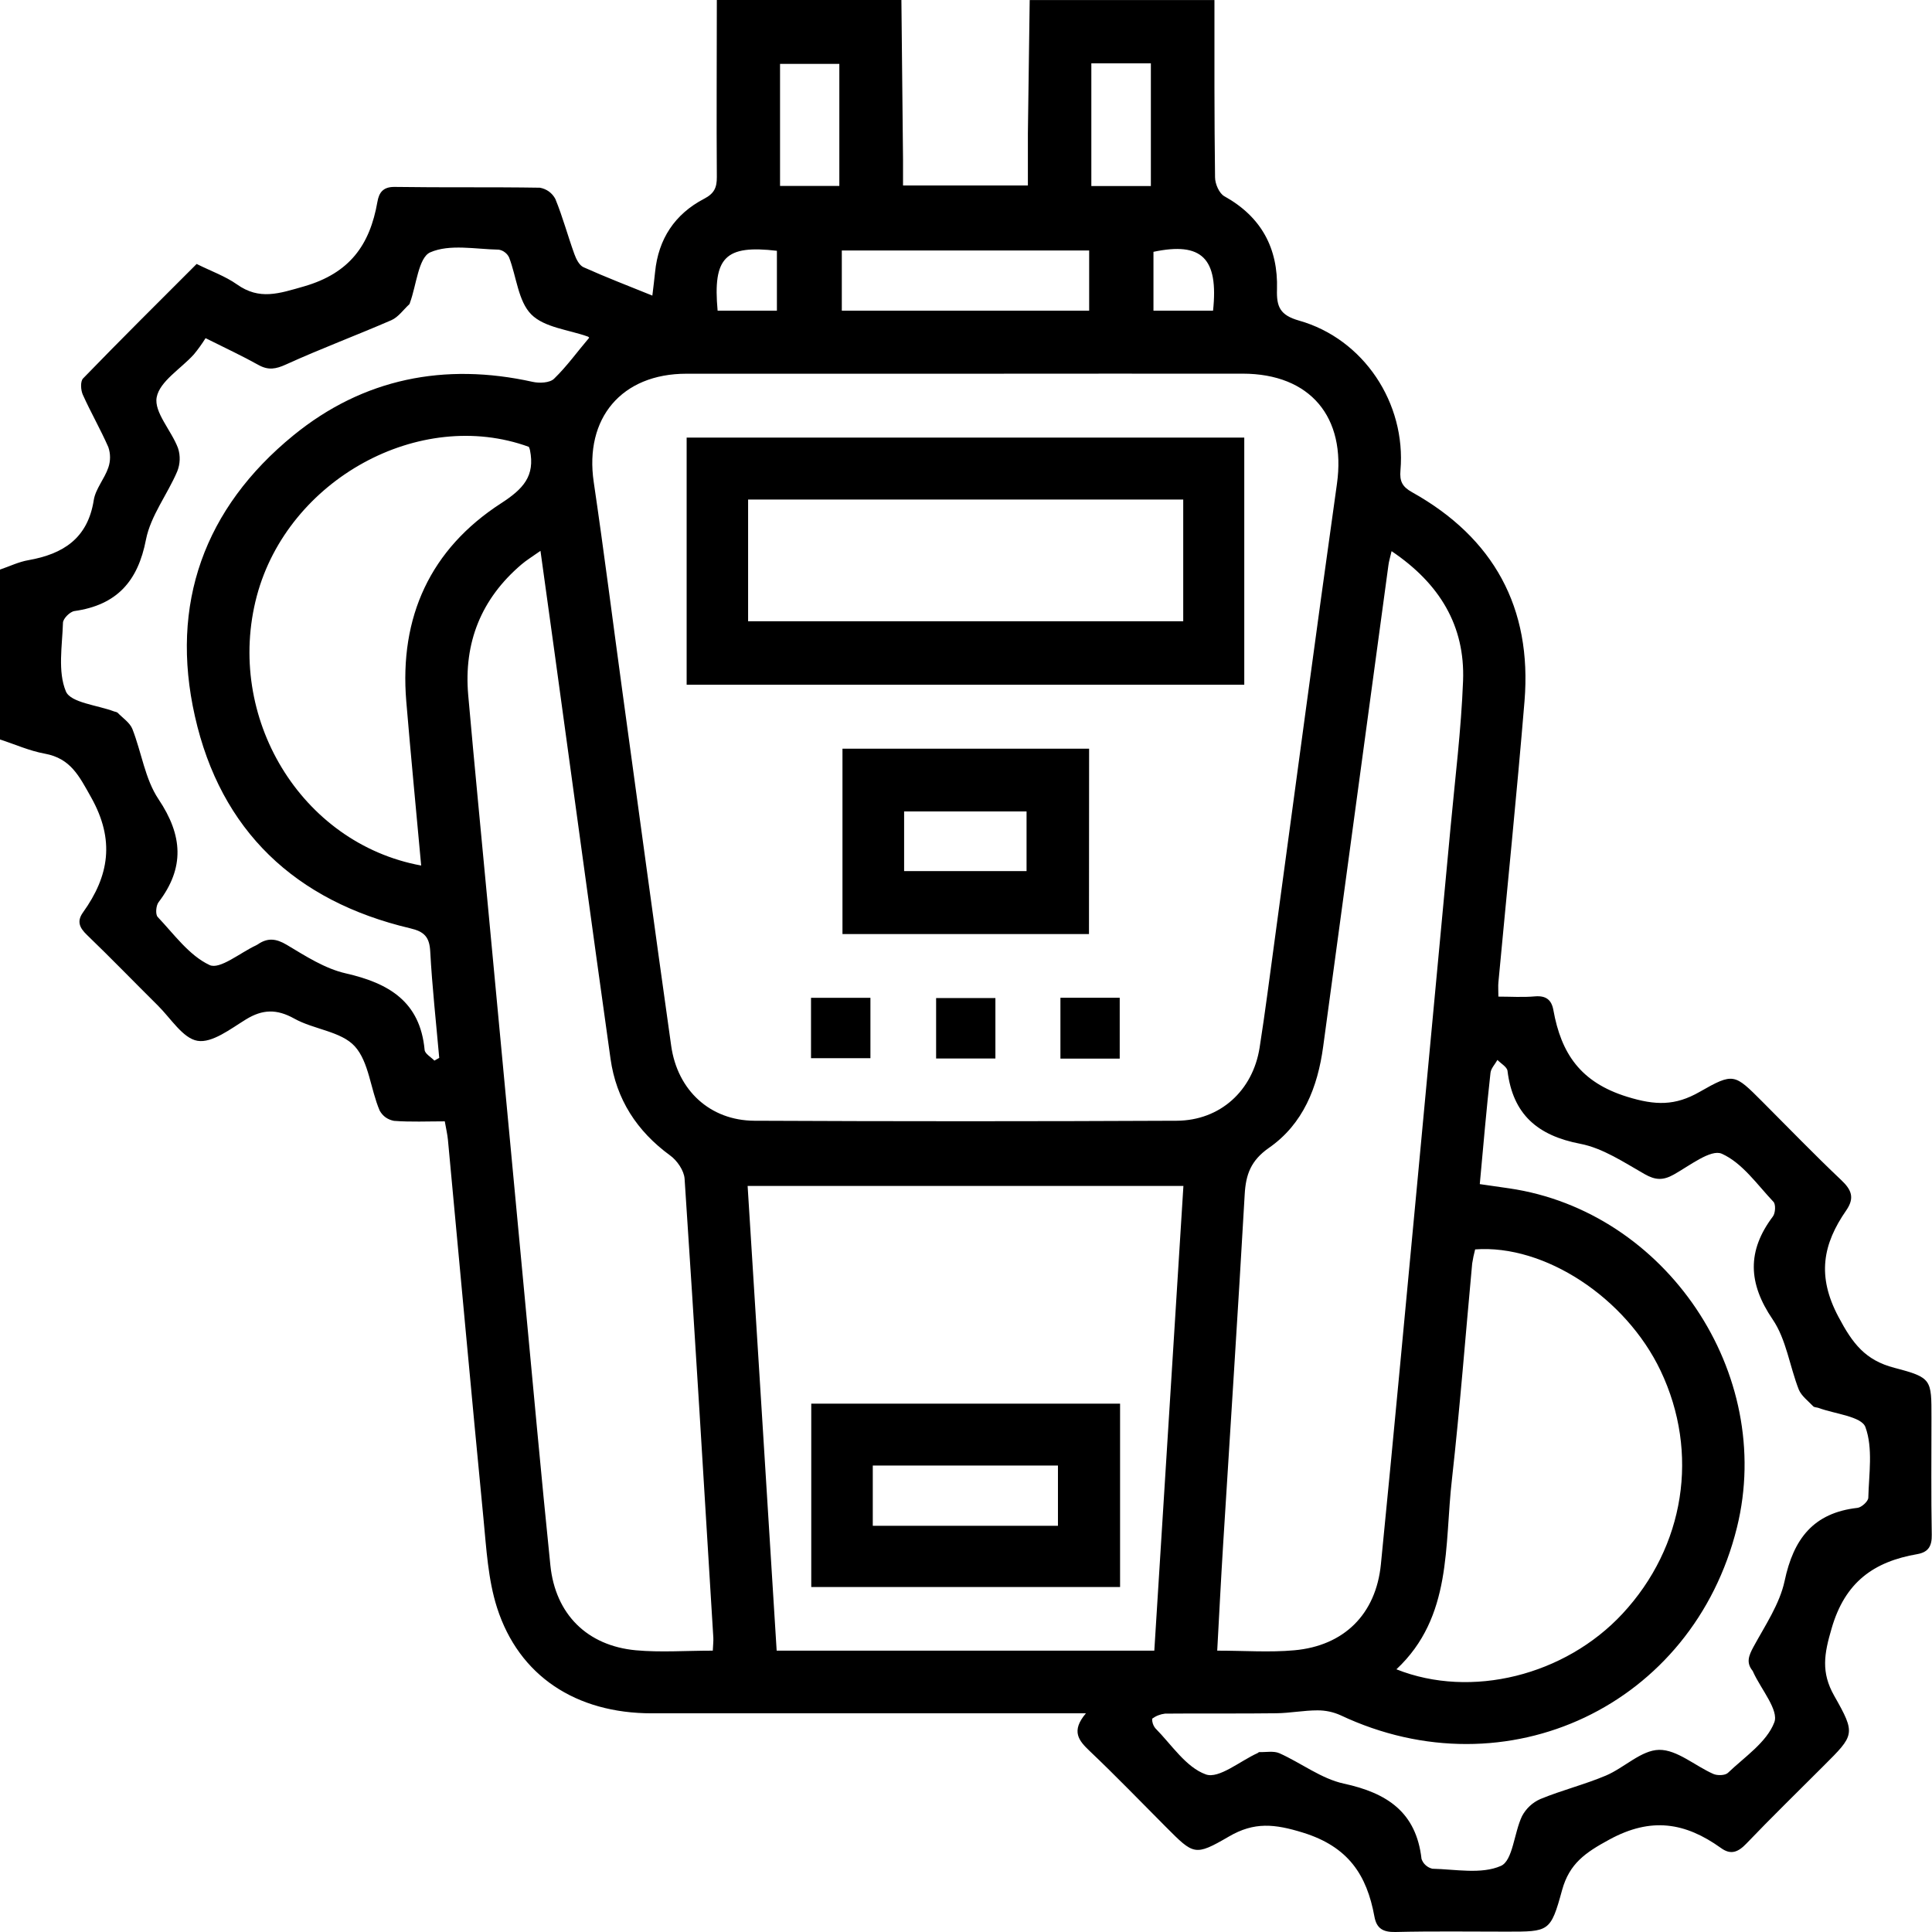 <svg width="32" height="32" viewBox="0 0 32 32" fill="none" xmlns="http://www.w3.org/2000/svg">
<path d="M20.115 0.001C20.115 0.98 20.112 1.958 20.125 2.937C20.125 3.045 20.194 3.204 20.28 3.251C20.892 3.591 21.171 4.112 21.151 4.793C21.142 5.079 21.199 5.22 21.516 5.31C22.587 5.613 23.291 6.678 23.196 7.79C23.18 7.97 23.225 8.062 23.389 8.153C24.741 8.908 25.376 10.067 25.251 11.61C25.122 13.166 24.963 14.719 24.818 16.273C24.812 16.334 24.818 16.397 24.818 16.507C25.018 16.507 25.223 16.521 25.425 16.503C25.608 16.488 25.699 16.562 25.729 16.731C25.858 17.448 26.177 17.927 26.951 18.166C27.419 18.311 27.746 18.317 28.151 18.085C28.716 17.762 28.728 17.785 29.19 18.247C29.625 18.682 30.051 19.124 30.497 19.546C30.669 19.708 30.721 19.842 30.58 20.047C30.192 20.606 30.09 21.133 30.45 21.81C30.685 22.254 30.894 22.53 31.379 22.656C32 22.818 31.991 22.85 31.991 23.479C31.991 24.125 31.984 24.771 31.996 25.418C32 25.607 31.941 25.708 31.758 25.741C31.037 25.865 30.559 26.203 30.337 26.973C30.213 27.394 30.16 27.699 30.38 28.087C30.741 28.723 30.718 28.736 30.203 29.25C29.776 29.678 29.343 30.099 28.926 30.535C28.789 30.678 28.668 30.729 28.502 30.607C27.914 30.187 27.35 30.09 26.654 30.47C26.26 30.684 25.995 30.864 25.873 31.306C25.683 32.001 25.657 31.994 24.954 31.994C24.34 31.994 23.727 31.985 23.112 32C22.908 32.004 22.801 31.943 22.765 31.746C22.639 31.055 22.333 30.587 21.581 30.354C21.111 30.209 20.775 30.173 20.354 30.419C19.788 30.748 19.772 30.722 19.312 30.261C18.893 29.841 18.481 29.413 18.051 29.005C17.868 28.831 17.734 28.676 17.986 28.378H17.604C15.335 28.378 13.065 28.378 10.796 28.378C9.539 28.378 8.596 27.759 8.233 26.63C8.083 26.162 8.056 25.65 8.008 25.155C7.805 23.063 7.615 20.97 7.419 18.877C7.41 18.785 7.388 18.694 7.367 18.573C7.081 18.573 6.801 18.586 6.527 18.565C6.477 18.556 6.43 18.537 6.388 18.508C6.347 18.479 6.314 18.44 6.289 18.396C6.136 18.038 6.111 17.59 5.877 17.331C5.65 17.081 5.197 17.052 4.874 16.871C4.584 16.71 4.35 16.715 4.073 16.885C3.819 17.041 3.514 17.28 3.271 17.239C3.029 17.199 2.827 16.864 2.613 16.653C2.221 16.265 1.838 15.868 1.44 15.485C1.316 15.366 1.269 15.26 1.375 15.112C1.809 14.506 1.905 13.913 1.51 13.208C1.31 12.852 1.171 12.562 0.742 12.483C0.488 12.437 0.247 12.328 0 12.248V9.434C0.157 9.381 0.311 9.305 0.472 9.278C1.047 9.176 1.454 8.917 1.553 8.283C1.583 8.096 1.731 7.931 1.794 7.745C1.832 7.635 1.832 7.515 1.794 7.405C1.664 7.109 1.503 6.83 1.371 6.536C1.337 6.46 1.329 6.316 1.376 6.268C1.997 5.627 2.631 4.998 3.257 4.372C3.5 4.493 3.731 4.574 3.924 4.71C4.299 4.976 4.62 4.862 5.037 4.743C5.793 4.524 6.126 4.057 6.251 3.344C6.277 3.193 6.342 3.093 6.538 3.096C7.339 3.108 8.14 3.096 8.941 3.109C8.995 3.118 9.047 3.14 9.092 3.172C9.137 3.205 9.174 3.248 9.199 3.297C9.321 3.594 9.404 3.907 9.514 4.21C9.543 4.291 9.595 4.395 9.665 4.426C10.033 4.591 10.409 4.736 10.805 4.896C10.822 4.752 10.838 4.631 10.85 4.508C10.904 3.958 11.177 3.546 11.661 3.293C11.829 3.206 11.874 3.109 11.873 2.933C11.866 1.956 11.873 0.978 11.873 0H14.93C14.939 0.881 14.948 1.763 14.957 2.644C14.957 2.785 14.957 2.926 14.957 3.072H17.025C17.025 2.766 17.025 2.487 17.025 2.208C17.034 1.473 17.044 0.737 17.055 0.001H20.115ZM15.992 6.19C14.451 6.19 12.909 6.19 11.369 6.19C10.294 6.19 9.678 6.928 9.834 7.984C10.004 9.137 10.15 10.294 10.308 11.448C10.577 13.406 10.841 15.365 11.117 17.322C11.221 18.061 11.763 18.559 12.494 18.563C14.826 18.574 17.158 18.574 19.49 18.563C20.208 18.559 20.75 18.067 20.863 17.353C20.957 16.756 21.032 16.157 21.114 15.559C21.456 13.044 21.79 10.528 22.144 8.014C22.299 6.909 21.703 6.19 20.583 6.189C19.053 6.188 17.522 6.189 15.992 6.19ZM23.049 9.129C23.023 9.242 23.004 9.3 22.997 9.359C22.636 12.017 22.276 14.676 21.916 17.334C21.825 18.008 21.585 18.619 21.015 19.014C20.72 19.221 20.634 19.451 20.616 19.785C20.506 21.717 20.378 23.648 20.259 25.58C20.223 26.158 20.194 26.737 20.161 27.34C20.613 27.34 21.026 27.371 21.437 27.334C22.261 27.26 22.79 26.737 22.872 25.909C23.086 23.756 23.284 21.602 23.488 19.448C23.668 17.532 23.847 15.617 24.026 13.701C24.101 12.893 24.202 12.085 24.233 11.276C24.267 10.365 23.846 9.666 23.049 9.129ZM11.806 27.34C11.81 27.249 11.818 27.187 11.815 27.125C11.66 24.592 11.508 22.058 11.339 19.524C11.33 19.388 11.214 19.22 11.098 19.137C10.547 18.734 10.206 18.207 10.112 17.535C9.797 15.291 9.493 13.045 9.184 10.8C9.11 10.257 9.034 9.716 8.952 9.124C8.816 9.22 8.72 9.278 8.636 9.35C7.97 9.918 7.679 10.643 7.755 11.512C7.859 12.693 7.976 13.873 8.086 15.054C8.286 17.177 8.485 19.3 8.685 21.423C8.827 22.924 8.962 24.426 9.116 25.927C9.199 26.735 9.724 27.259 10.533 27.334C10.941 27.371 11.358 27.34 11.803 27.34H11.806ZM19.601 19.643H12.383C12.543 22.221 12.706 24.773 12.864 27.34H19.119C19.28 24.766 19.44 22.208 19.601 19.643ZM24.512 19.613L24.998 19.683C27.597 20.064 29.399 22.746 28.77 25.297C28.042 28.248 24.958 29.709 22.204 28.41C22.084 28.356 21.953 28.328 21.821 28.329C21.594 28.329 21.369 28.374 21.139 28.377C20.525 28.385 19.911 28.377 19.297 28.383C19.219 28.392 19.145 28.421 19.083 28.467C19.081 28.523 19.099 28.578 19.133 28.622C19.404 28.895 19.642 29.272 19.973 29.39C20.189 29.467 20.54 29.167 20.831 29.036C20.84 29.031 20.849 29.02 20.857 29.02C20.97 29.024 21.096 28.997 21.191 29.039C21.551 29.2 21.884 29.461 22.257 29.542C22.974 29.697 23.457 30.014 23.545 30.79C23.559 30.83 23.582 30.866 23.614 30.894C23.645 30.922 23.683 30.942 23.724 30.952C24.108 30.961 24.536 31.048 24.86 30.905C25.058 30.817 25.077 30.357 25.21 30.08C25.277 29.954 25.384 29.854 25.515 29.797C25.869 29.651 26.246 29.558 26.599 29.409C26.903 29.28 27.185 28.987 27.481 28.983C27.776 28.979 28.075 29.248 28.378 29.382C28.443 29.411 28.572 29.409 28.619 29.365C28.896 29.1 29.262 28.858 29.388 28.528C29.466 28.326 29.17 27.981 29.041 27.7C29.038 27.69 29.033 27.681 29.027 27.672C28.918 27.536 28.966 27.421 29.042 27.279C29.236 26.922 29.477 26.568 29.559 26.185C29.706 25.489 30.035 25.057 30.766 24.975C30.834 24.967 30.944 24.866 30.945 24.807C30.955 24.413 31.025 23.987 30.897 23.637C30.832 23.46 30.393 23.42 30.122 23.32C30.092 23.309 30.052 23.312 30.033 23.293C29.948 23.204 29.839 23.123 29.794 23.017C29.642 22.629 29.587 22.186 29.361 21.854C28.953 21.254 28.934 20.72 29.365 20.148C29.406 20.093 29.415 19.949 29.374 19.906C29.103 19.619 28.857 19.26 28.517 19.109C28.336 19.03 27.982 19.31 27.722 19.455C27.546 19.553 27.419 19.549 27.24 19.447C26.899 19.253 26.549 19.017 26.175 18.945C25.467 18.809 25.058 18.459 24.969 17.737C24.961 17.672 24.861 17.616 24.802 17.556C24.762 17.628 24.695 17.696 24.687 17.771C24.62 18.37 24.569 18.971 24.51 19.611L24.512 19.613ZM3.405 5.601C3.346 5.694 3.282 5.785 3.211 5.87C2.997 6.108 2.645 6.315 2.595 6.581C2.549 6.828 2.838 7.129 2.948 7.421C2.99 7.547 2.985 7.685 2.935 7.809C2.773 8.189 2.496 8.542 2.418 8.936C2.285 9.628 1.936 10.021 1.233 10.121C1.16 10.131 1.045 10.244 1.043 10.315C1.031 10.698 0.954 11.121 1.091 11.451C1.169 11.64 1.612 11.678 1.891 11.784C1.911 11.791 1.936 11.793 1.949 11.806C2.034 11.893 2.151 11.97 2.193 12.075C2.345 12.463 2.402 12.904 2.626 13.238C3.028 13.838 3.061 14.373 2.626 14.944C2.583 15.001 2.572 15.146 2.612 15.188C2.883 15.474 3.133 15.826 3.471 15.984C3.64 16.064 3.979 15.779 4.241 15.658C4.25 15.654 4.259 15.649 4.268 15.643C4.431 15.53 4.571 15.543 4.749 15.649C5.06 15.835 5.382 16.044 5.727 16.122C6.441 16.285 6.958 16.589 7.033 17.389C7.038 17.454 7.138 17.508 7.195 17.567L7.275 17.522C7.223 16.934 7.158 16.347 7.126 15.759C7.113 15.518 7.027 15.43 6.792 15.375C4.891 14.926 3.654 13.759 3.228 11.862C2.809 10.007 3.383 8.416 4.861 7.21C6.017 6.268 7.363 6.001 8.824 6.325C8.935 6.35 9.107 6.342 9.177 6.273C9.39 6.067 9.565 5.821 9.759 5.594C9.754 5.589 9.748 5.579 9.74 5.576C9.417 5.46 9.016 5.426 8.799 5.207C8.582 4.988 8.555 4.582 8.432 4.264C8.416 4.23 8.392 4.201 8.362 4.179C8.333 4.156 8.298 4.141 8.261 4.135C7.874 4.128 7.449 4.038 7.125 4.18C6.931 4.267 6.897 4.723 6.791 5.012C6.789 5.022 6.785 5.032 6.779 5.04C6.681 5.13 6.598 5.252 6.483 5.303C5.902 5.555 5.313 5.775 4.739 6.036C4.568 6.114 4.445 6.136 4.281 6.045C4.018 5.898 3.745 5.771 3.405 5.601ZM23.129 27.649C24.368 28.142 25.923 27.751 26.873 26.729C27.907 25.617 28.151 24.063 27.505 22.704C26.929 21.494 25.584 20.608 24.433 20.694C24.413 20.77 24.396 20.848 24.384 20.927C24.273 22.118 24.182 23.311 24.049 24.499C23.921 25.598 24.059 26.778 23.129 27.649ZM6.976 14.336C6.892 13.412 6.804 12.513 6.729 11.614C6.613 10.217 7.129 9.094 8.298 8.337C8.669 8.097 8.864 7.885 8.778 7.455C8.774 7.436 8.767 7.418 8.759 7.401C6.95 6.743 4.77 7.94 4.254 9.87C3.722 11.873 4.981 13.969 6.976 14.336ZM18.04 4.149H13.943V5.146H18.04V4.149ZM12.92 1.058V3.08H13.902V1.058H12.92ZM18.076 1.049V3.081H19.062V1.049H18.076ZM11.886 5.146H12.868V4.154C12.012 4.053 11.805 4.261 11.886 5.146ZM19.105 5.146H20.092C20.185 4.276 19.904 4.002 19.105 4.171L19.105 5.146Z" fill="black"/>
<path d="M11.373 11.341V7.248H20.609V11.341H11.373ZM19.598 8.274H12.391V10.29H19.598V8.274Z" fill="black"/>
<path d="M18.037 15.471H13.954V12.401H18.039L18.037 15.471ZM17.003 14.428V13.44H14.975V14.428L17.003 14.428Z" fill="black"/>
<path d="M13.433 17.527V16.527H14.417V17.527H13.433Z" fill="black"/>
<path d="M16.487 16.531V17.532H15.505V16.531H16.487Z" fill="black"/>
<path d="M17.564 17.534V16.526H18.546V17.534H17.564Z" fill="black"/>
<path d="M18.552 23.249V26.286H13.437V23.249H18.552ZM14.456 25.272H17.523V24.274H14.456V25.272Z" fill="black"/>
</svg>
